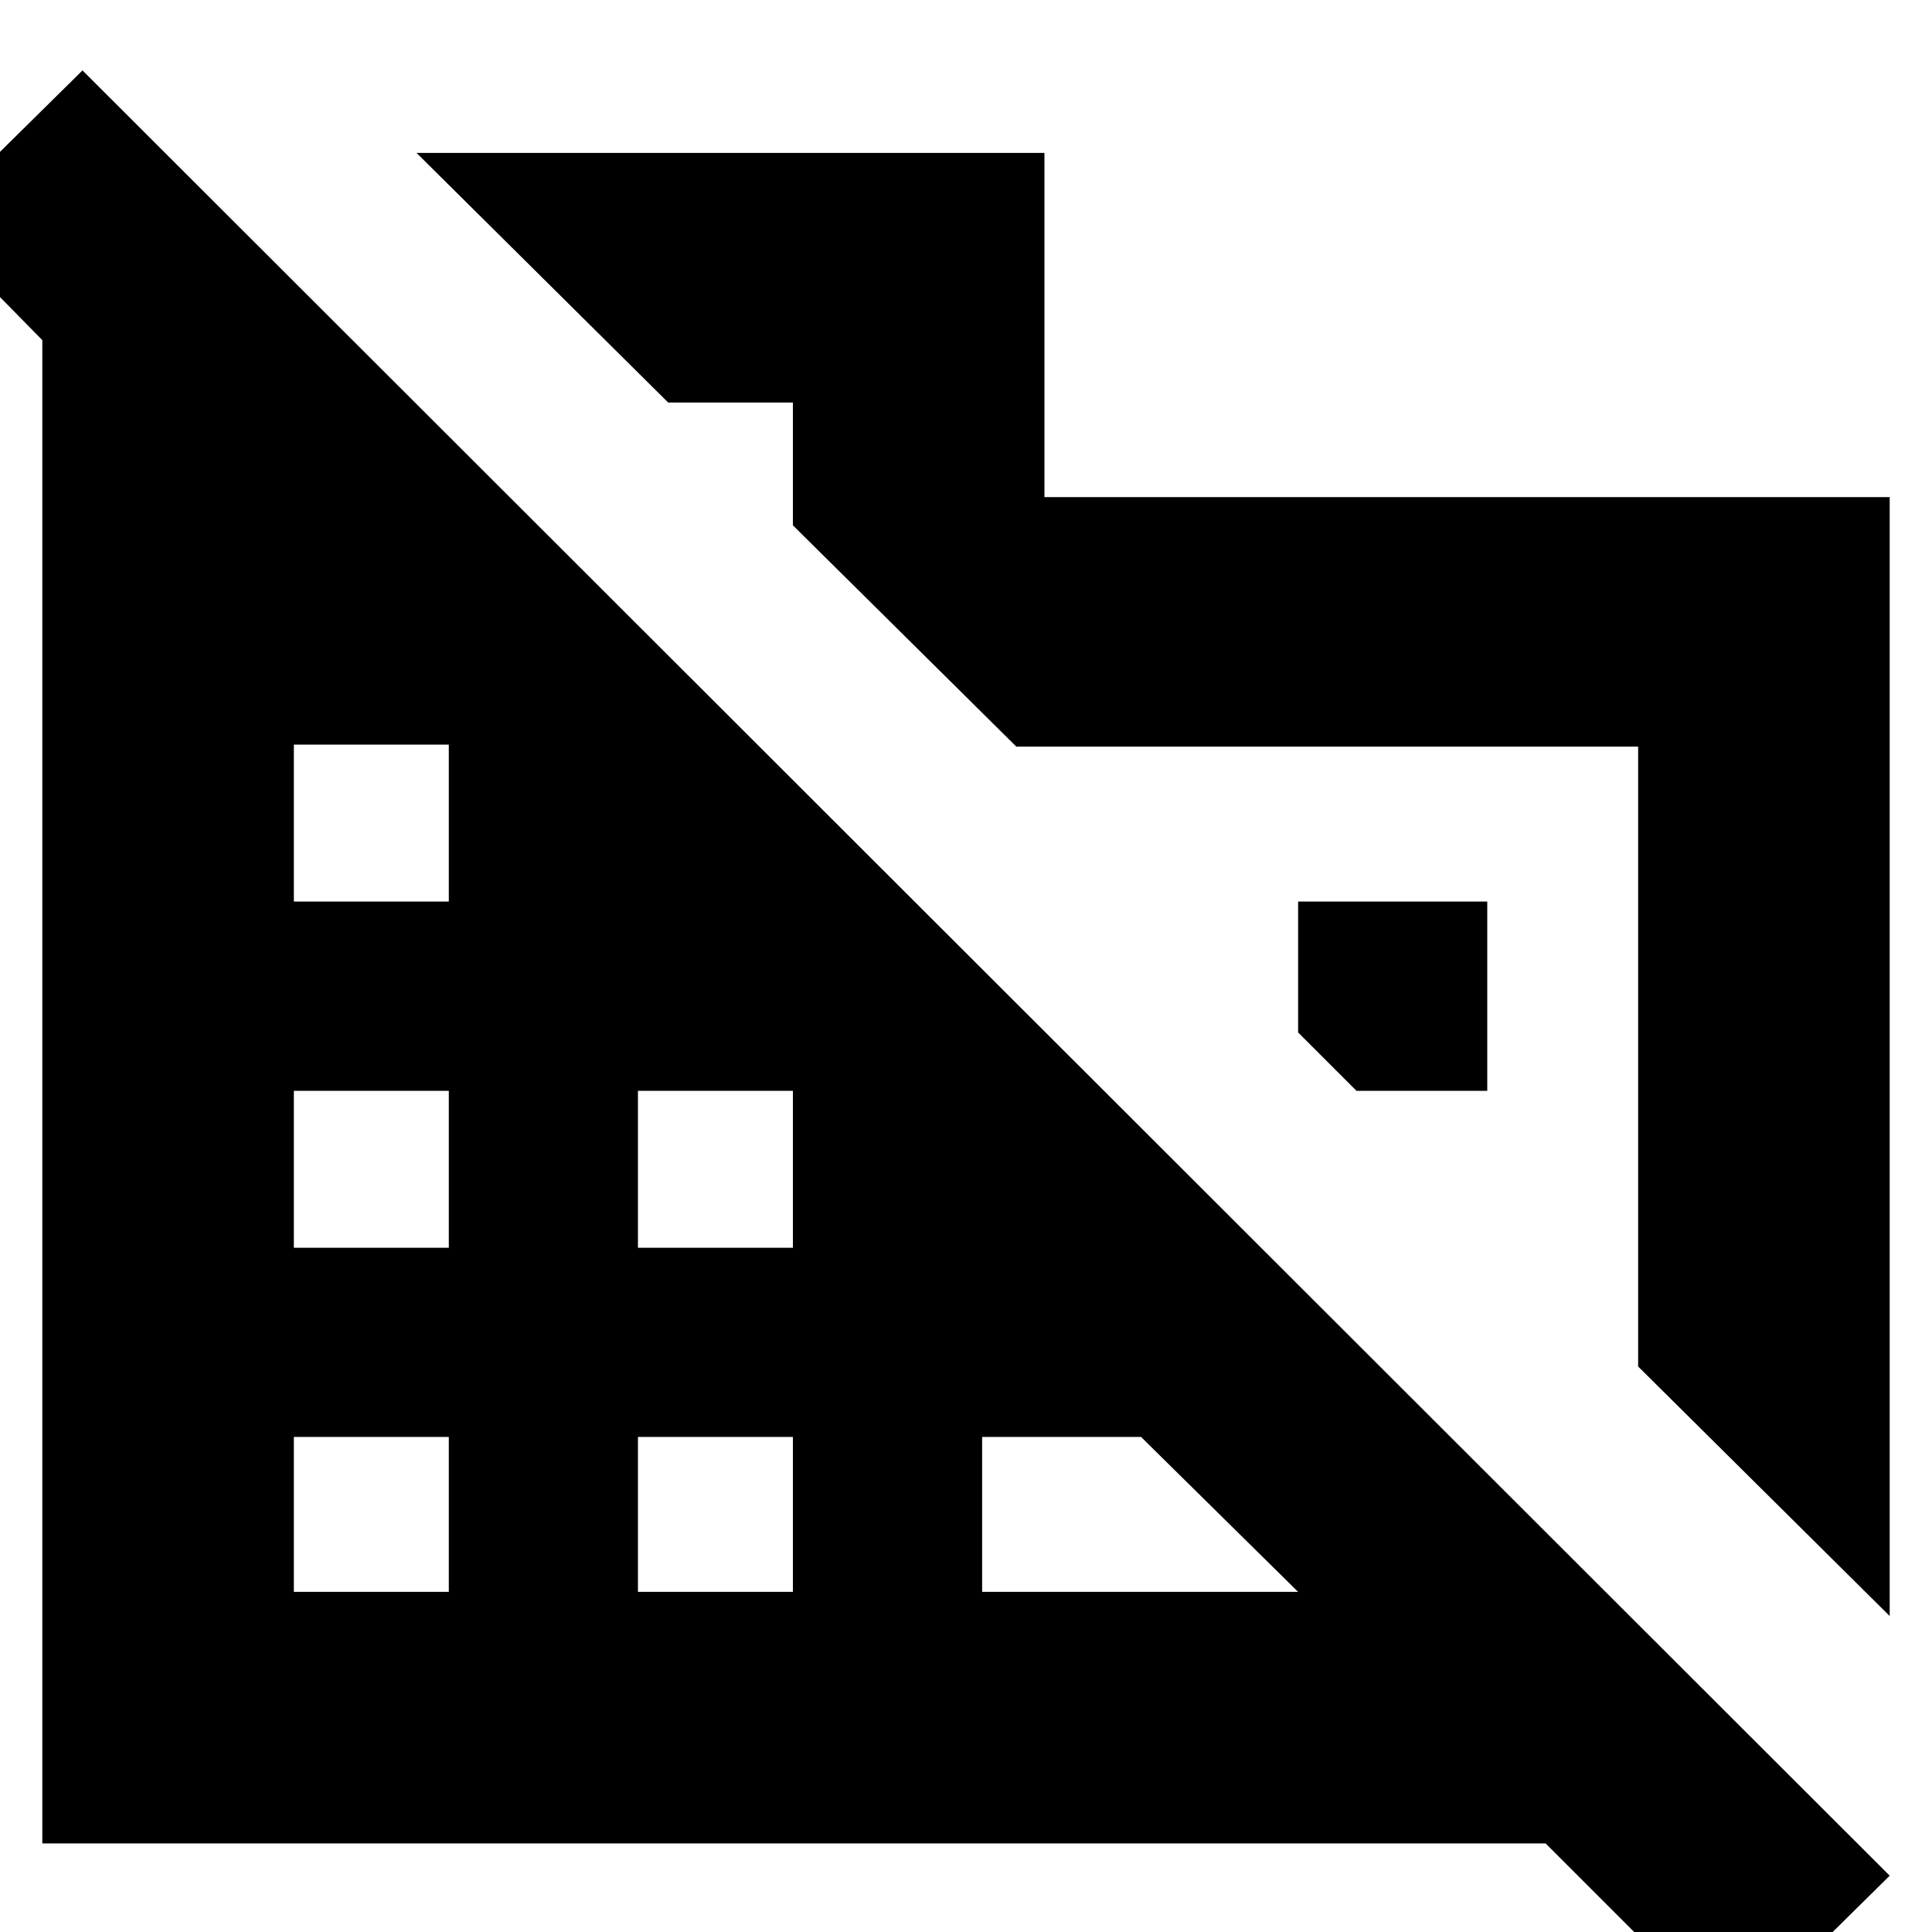<svg xmlns="http://www.w3.org/2000/svg" height="20" width="20"><path d="M19.562 16.729 16.958 14.146V7.729H10.521L8.208 5.438V4.167H6.917L4.312 1.583H10.812V5.146H19.562ZM17.938 21.021 16 19.083H0.438V3.521L-0.75 2.312L0.854 0.729L19.562 19.417ZM3.042 16.479H4.646V14.875H3.042ZM3.042 12.917H4.646V11.292H3.042ZM3.042 9.333H4.646V7.708H3.042ZM6.604 16.479H8.208V14.875H6.604ZM6.604 12.917H8.208V11.292H6.604ZM10.167 16.479H13.438L11.812 14.875H10.167ZM15.396 11.292H14.042L13.438 10.688V9.333H15.396Z"/></svg>